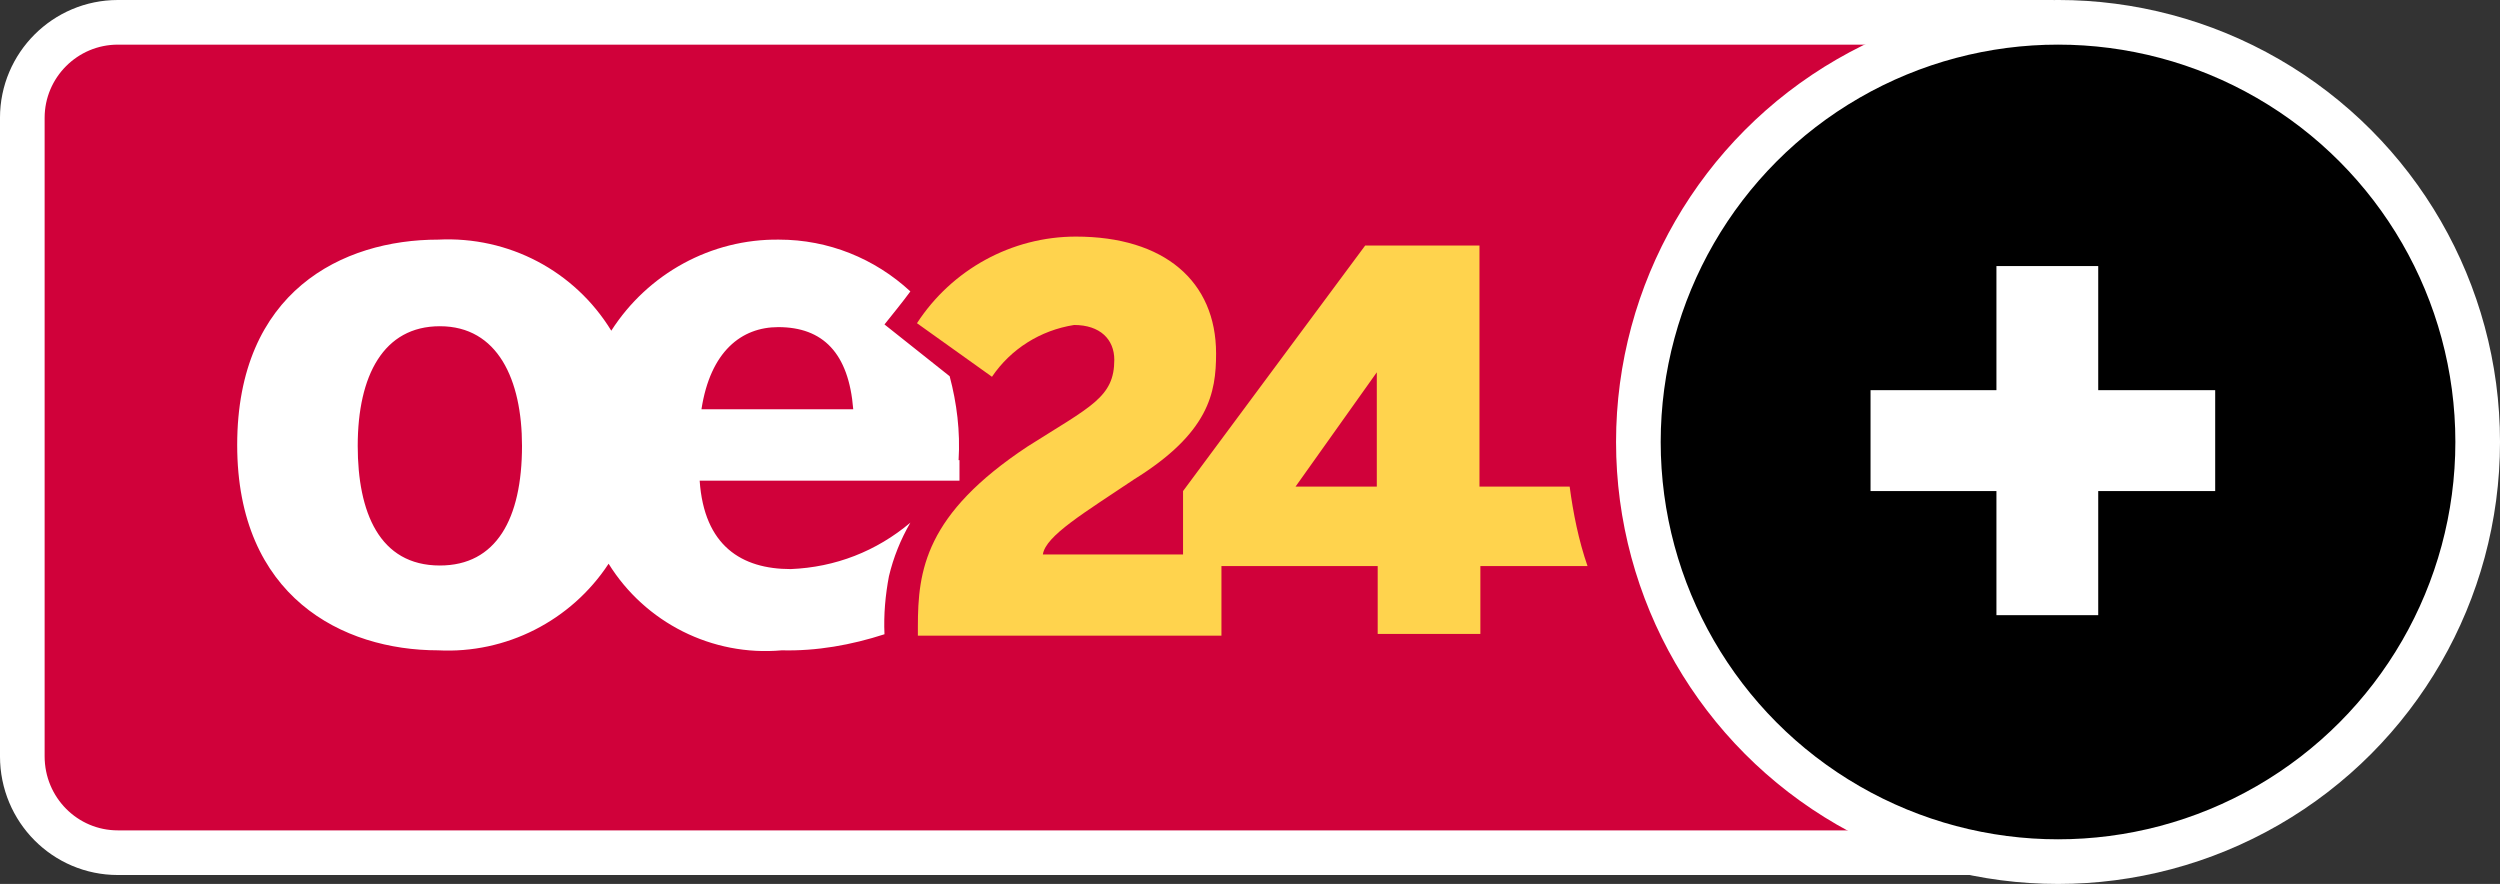 <svg class="oe24PlusLogo" width="800" height="282.86" version="1.1" viewBox="0 0 800 282.86" xml:space="preserve" xmlns="http://www.w3.org/2000/svg"><rect x="0" y="0" width="800" height="282.86" fill="#333333" stroke="none"/><link rel="stylesheet" type="text/css"/><link rel="stylesheet" type="text/css"/><style lang="en" type="text/css"/><style lang="en" type="text/css"/><style lang="en" type="text/css"/>
    <path d="m650 7.143h-612.29c-16.857 0-30.571 13.714-30.571 30.571v204.29c0 17.143 13.714 30.857 30.571 30.857h612.29z" fill="#d0013a" stroke="#fff" stroke-miterlimit="10" stroke-width="14.286"/>
    <g transform="matrix(2.857 0 0 2.857 -120.66 -28.171)">
        <path d="m149.6 61.4c0.2-3.2-0.2-6.4-1-9.4l-7.3-5.8c0.8-1 2.1-2.6 2.9-3.7-4-3.7-9.2-5.8-14.7-5.8-7.6-0.1-14.7 3.8-18.8 10.2-4.1-6.7-11.5-10.6-19.4-10.2-10.7 0-22.5 5.8-22.5 23 0 17 11.8 23 22.5 23 7.6 0.4 14.9-3.3 19.1-9.7 4.1 6.6 11.6 10.4 19.4 9.7 3.9 0.1 7.8-0.6 11.5-1.8-0.1-2.2 0.1-4.4 0.5-6.5 0.5-2.1 1.3-4.1 2.4-6-3.8 3.2-8.4 5-13.4 5.2-5.5 0-9.7-2.6-10.2-9.9h29.1v-2.3zm-58.1 11.8c-6.8 0-9.2-6-9.2-13.4 0-7.9 2.9-13.4 9.2-13.4 6.5 0 9.2 6 9.2 13.4 0 8.2-2.9 13.4-9.2 13.4m29.3-17.5c1-6.5 4.5-9.2 8.6-9.2 5 0 7.9 2.9 8.4 9.2z" fill="#fff"/>
    </g>
    <linearGradient id="SVGID_1_" x1="138.7" x2="138.7" y1="175.44" y2="173.6" gradientTransform="matrix(2.857 0 0 2.857 4.286 4.286)" gradientUnits="userSpaceOnUse">
    <stop stop-color="#f8ec87" offset="0"/><stop stop-color="#f9eb83" offset=".1"/><stop stop-color="#fae97e" offset=".2"/>
    <stop stop-color="#fce678" offset=".3"/><stop stop-color="#fee371" offset=".4"/><stop stop-color="#ffdf69" offset=".5"/>
    <stop stop-color="#ffdc61" offset=".6"/><stop stop-color="#ffd859" offset=".7"/><stop stop-color="#ffd450" offset=".8"/>
    <stop stop-color="#ffd34d" offset=".9"/><stop stop-color="#ffd34d" offset="1"/></linearGradient><path d="m502.29 155.71h-28.857v-77.143h-36.571l-58.286 78.571v20.286h-44.857c0.857-6 13.429-13.429 29.143-24 24-14.857 26.286-27.714 26.286-40.286 0-23.143-16.571-37.429-44.857-37.429-20.571 0-39.714 10.571-50.857 27.714l24 17.143c6-8.857 15.429-14.857 26.286-16.571 8.286 0 12.857 4.571 12.857 11.143 0 12-7.429 14.857-27.714 27.714-32.857 21.714-35.143 39.714-35.143 57.714v2.857h97.143v-22.286h50v21.714h32.857v-21.714h34.286c-2.857-8.286-4.571-16.857-5.714-25.429zm-61.714 0h-26l26-36.571z" fill="url(#SVGID_1_)" stroke-width="2.857"/>
    <circle cx="658.57" cy="141.43" r="134.29" stroke="#fff" stroke-miterlimit="10" stroke-width="14.286"/>
    <path d="m638.86 197.14v-40h-40.286v-32.286h40.286v-39.714h32.571v39.714h37.429v32.286h-37.429v39.714h-32.571z" fill="#fff" stroke-width="2.857"/>
</svg>
